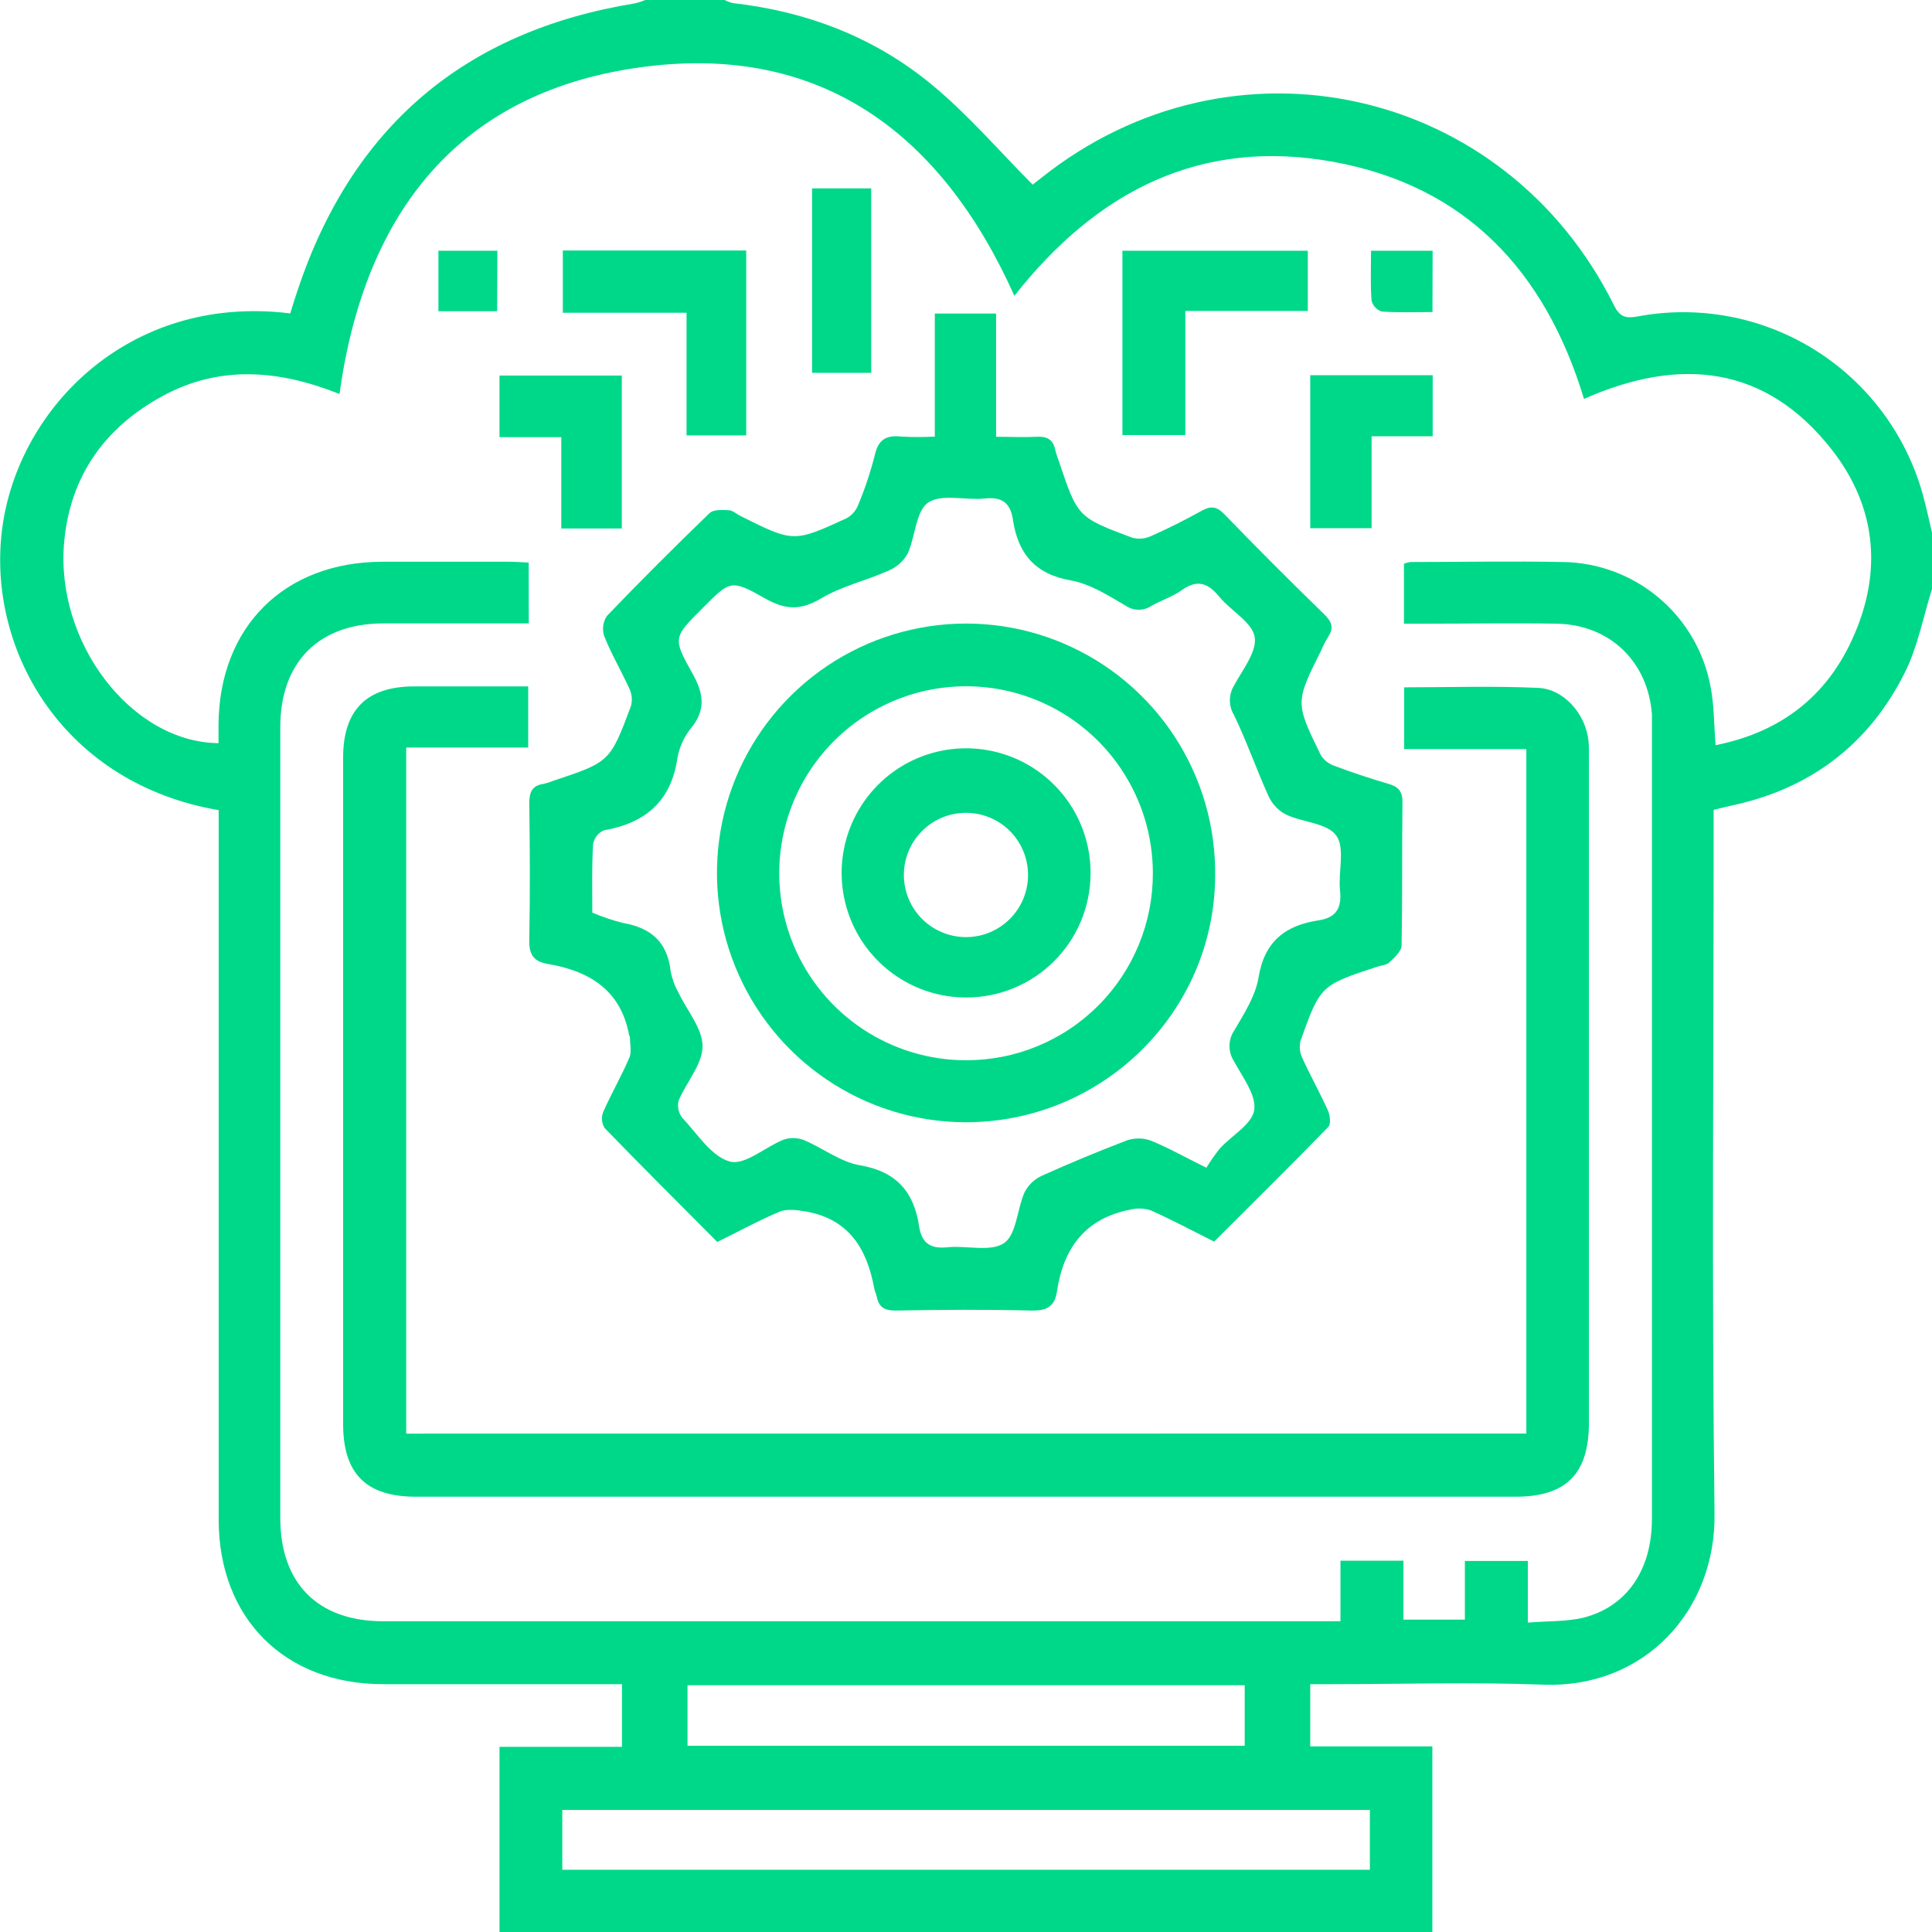 <svg width="50" height="50" viewBox="0 0 50 50" fill="none" xmlns="http://www.w3.org/2000/svg">
<g clip-path="url(#clip0_138_1067)">
<path d="M50 15.246C49.77 15.972 49.631 16.741 49.294 17.412C48.366 19.265 46.853 20.414 44.812 20.848C44.671 20.878 44.53 20.914 44.349 20.959V21.541C44.349 27.416 44.298 33.301 44.372 39.181C44.404 41.676 42.565 43.698 39.938 43.599C38.112 43.53 36.293 43.586 34.469 43.586H33.909V45.196H37.069V50.001H12.927V45.208H16.097V43.586H15.576C13.689 43.586 11.801 43.586 9.913 43.586C7.363 43.586 5.66 41.88 5.659 39.325C5.659 33.395 5.659 27.466 5.659 21.537V20.967C1.68 20.284 -0.27 16.919 0.035 13.865C0.356 10.654 3.295 7.588 7.511 8.111C7.571 7.921 7.631 7.72 7.697 7.526C9.108 3.283 12.02 0.804 16.433 0.087C16.524 0.065 16.614 0.036 16.701 0L18.751 0C18.821 0.036 18.895 0.063 18.972 0.081C20.892 0.299 22.646 0.971 24.127 2.201C25.056 2.97 25.85 3.898 26.725 4.779C26.725 4.779 26.833 4.696 26.934 4.615C31.881 0.659 38.952 2.219 41.773 7.908C41.925 8.213 42.087 8.242 42.378 8.19C43.961 7.893 45.598 8.201 46.965 9.054C48.331 9.906 49.329 11.241 49.761 12.794C49.852 13.12 49.92 13.447 50 13.784V15.246ZM13.685 16.134C12.392 16.134 11.157 16.134 9.923 16.134C8.251 16.134 7.255 17.135 7.254 18.814C7.254 25.637 7.254 32.461 7.254 39.286C7.254 40.983 8.232 41.958 9.918 41.958C17.988 41.958 26.059 41.958 34.13 41.958H34.691V40.391H36.321V41.916H37.911V40.397H39.541V41.993C40.063 41.949 40.544 41.972 40.989 41.863C42.116 41.57 42.752 40.617 42.752 39.305C42.752 32.482 42.752 25.658 42.752 18.833C42.752 18.72 42.752 18.605 42.752 18.491C42.653 17.127 41.665 16.168 40.295 16.141C39.157 16.122 38.017 16.141 36.878 16.141H36.334V14.591C36.386 14.569 36.439 14.554 36.494 14.545C37.812 14.545 39.131 14.519 40.448 14.545C41.359 14.557 42.238 14.886 42.934 15.474C43.631 16.062 44.103 16.874 44.269 17.771C44.363 18.245 44.355 18.738 44.4 19.285C45.98 18.971 47.158 18.127 47.86 16.703C48.724 14.946 48.617 13.187 47.411 11.643C45.697 9.448 43.475 9.225 40.994 10.324C39.989 7.012 37.932 4.812 34.505 4.188C31.077 3.564 28.384 4.945 26.252 7.656C24.378 3.469 21.272 1.142 16.693 1.726C11.911 2.336 9.439 5.466 8.786 10.196C7.245 9.582 5.709 9.434 4.212 10.247C2.715 11.06 1.826 12.308 1.663 14.002C1.412 16.613 3.396 19.212 5.655 19.233C5.655 19.072 5.655 18.913 5.655 18.755C5.673 16.221 7.357 14.545 9.892 14.538C10.982 14.538 12.072 14.538 13.162 14.538C13.334 14.538 13.506 14.551 13.683 14.559L13.685 16.134ZM14.552 48.389H35.452V46.841H14.552V48.389ZM32.213 45.18V43.613H17.793V45.18H32.213Z" fill="#00D889"/>
<path d="M31.422 32.133C30.861 31.852 30.332 31.569 29.784 31.325C29.611 31.267 29.426 31.261 29.25 31.306C28.088 31.529 27.52 32.302 27.354 33.424C27.294 33.823 27.08 33.926 26.685 33.917C25.511 33.887 24.338 33.896 23.172 33.917C22.892 33.917 22.747 33.832 22.693 33.567C22.676 33.488 22.637 33.413 22.623 33.334C22.435 32.305 21.953 31.537 20.84 31.351C20.623 31.314 20.368 31.28 20.178 31.358C19.641 31.582 19.129 31.865 18.563 32.142C17.587 31.161 16.606 30.183 15.649 29.195C15.611 29.134 15.587 29.064 15.58 28.992C15.574 28.92 15.584 28.848 15.61 28.78C15.82 28.303 16.082 27.852 16.287 27.374C16.353 27.221 16.302 27.018 16.302 26.837C16.302 26.823 16.285 26.809 16.283 26.793C16.065 25.618 15.249 25.128 14.173 24.946C13.793 24.882 13.689 24.685 13.697 24.312C13.72 23.138 13.715 21.963 13.697 20.796C13.697 20.503 13.767 20.327 14.072 20.286C14.152 20.268 14.229 20.243 14.304 20.212C15.782 19.72 15.787 19.722 16.328 18.276C16.369 18.127 16.356 17.969 16.291 17.829C16.083 17.371 15.825 16.934 15.639 16.469C15.608 16.381 15.599 16.288 15.611 16.196C15.623 16.104 15.656 16.016 15.708 15.939C16.574 15.036 17.462 14.149 18.363 13.28C18.462 13.184 18.689 13.196 18.855 13.204C18.958 13.204 19.057 13.3 19.159 13.351C20.536 14.039 20.537 14.043 21.916 13.409C22.049 13.334 22.153 13.214 22.208 13.071C22.384 12.651 22.528 12.218 22.64 11.777C22.731 11.37 22.942 11.255 23.326 11.299C23.614 11.314 23.904 11.314 24.193 11.299V8.115H25.779V11.304C26.161 11.304 26.495 11.321 26.822 11.304C27.092 11.287 27.256 11.371 27.31 11.646C27.334 11.741 27.364 11.834 27.4 11.925C27.888 13.38 27.885 13.387 29.3 13.915C29.464 13.96 29.639 13.944 29.793 13.872C30.238 13.675 30.673 13.455 31.097 13.22C31.332 13.089 31.488 13.101 31.684 13.306C32.533 14.183 33.396 15.047 34.27 15.897C34.463 16.087 34.531 16.248 34.371 16.483C34.304 16.595 34.244 16.711 34.193 16.831C33.52 18.178 33.517 18.18 34.183 19.544C34.267 19.674 34.393 19.773 34.54 19.822C34.995 19.993 35.453 20.145 35.927 20.284C36.177 20.357 36.298 20.466 36.296 20.756C36.28 21.993 36.296 23.237 36.273 24.468C36.273 24.618 36.086 24.781 35.955 24.908C35.881 24.978 35.744 24.984 35.637 25.02C34.178 25.502 34.172 25.499 33.657 26.937C33.621 27.086 33.638 27.244 33.704 27.383C33.913 27.841 34.161 28.281 34.367 28.741C34.422 28.864 34.448 29.092 34.377 29.164C33.412 30.157 32.418 31.14 31.422 32.133ZM15.329 23.618C15.586 23.728 15.851 23.818 16.121 23.886C16.841 24.008 17.275 24.378 17.356 25.135C17.393 25.327 17.46 25.512 17.556 25.682C17.775 26.151 18.183 26.614 18.182 27.079C18.18 27.544 17.761 28.007 17.562 28.486C17.544 28.563 17.543 28.643 17.559 28.72C17.576 28.797 17.61 28.869 17.659 28.931C18.05 29.345 18.413 29.933 18.891 30.061C19.282 30.164 19.804 29.68 20.284 29.493C20.454 29.436 20.639 29.441 20.806 29.506C21.299 29.712 21.755 30.076 22.264 30.159C23.208 30.322 23.655 30.855 23.787 31.738C23.854 32.174 24.079 32.326 24.519 32.279C25.016 32.228 25.638 32.409 25.986 32.17C26.309 31.948 26.32 31.294 26.517 30.853C26.614 30.666 26.771 30.516 26.963 30.429C27.685 30.103 28.418 29.799 29.16 29.515C29.358 29.446 29.574 29.446 29.772 29.515C30.222 29.695 30.647 29.937 31.221 30.221C31.326 30.048 31.442 29.882 31.569 29.724C31.875 29.386 32.403 29.097 32.459 28.73C32.517 28.339 32.156 27.877 31.937 27.467C31.859 27.348 31.818 27.208 31.819 27.066C31.82 26.923 31.864 26.784 31.944 26.666C32.197 26.234 32.491 25.779 32.57 25.301C32.722 24.365 33.263 23.948 34.126 23.818C34.581 23.749 34.728 23.5 34.68 23.046C34.628 22.564 34.817 21.952 34.583 21.625C34.35 21.297 33.711 21.285 33.279 21.08C33.081 20.975 32.922 20.807 32.829 20.602C32.514 19.91 32.266 19.186 31.934 18.502C31.866 18.388 31.829 18.257 31.829 18.124C31.829 17.991 31.866 17.861 31.934 17.747C32.154 17.335 32.536 16.865 32.471 16.483C32.405 16.102 31.858 15.811 31.558 15.447C31.258 15.082 30.986 14.989 30.585 15.273C30.349 15.44 30.063 15.534 29.802 15.677C29.704 15.744 29.588 15.78 29.469 15.78C29.35 15.78 29.234 15.744 29.136 15.677C28.687 15.415 28.223 15.117 27.727 15.024C26.793 14.866 26.345 14.332 26.214 13.447C26.15 13.017 25.933 12.854 25.489 12.901C24.991 12.954 24.368 12.771 24.021 13.007C23.697 13.229 23.692 13.888 23.49 14.328C23.38 14.524 23.208 14.677 23.002 14.765C22.424 15.026 21.787 15.166 21.252 15.486C20.717 15.806 20.318 15.782 19.798 15.486C18.916 14.986 18.896 15.02 18.175 15.747C17.433 16.49 17.403 16.507 17.914 17.416C18.195 17.918 18.284 18.337 17.903 18.82C17.715 19.046 17.588 19.315 17.534 19.604C17.373 20.734 16.708 21.301 15.626 21.49C15.555 21.521 15.492 21.57 15.444 21.631C15.396 21.692 15.364 21.765 15.35 21.841C15.313 22.425 15.329 23.011 15.329 23.618Z" fill="#00D889"/>
<path d="M39.501 37.1V19.386H36.34V17.788C37.506 17.788 38.659 17.75 39.806 17.802C40.486 17.832 41.044 18.494 41.111 19.183C41.126 19.345 41.121 19.51 41.121 19.672C41.121 25.389 41.121 31.106 41.121 36.822C41.121 38.142 40.534 38.735 39.221 38.735H10.762C9.475 38.735 8.88 38.137 8.88 36.853C8.88 31.104 8.88 25.355 8.88 19.606C8.88 18.379 9.483 17.769 10.706 17.764C11.68 17.764 12.656 17.764 13.67 17.764V19.346H10.513V37.102L39.501 37.1Z" fill="#00D889"/>
<path d="M29.048 11.259V6.489H33.846V8.047H30.676V11.259H29.048Z" fill="#00D889"/>
<path d="M17.768 8.094H14.566V6.483H19.312V11.268H17.768V8.094Z" fill="#00D889"/>
<path d="M14.526 13.677V11.313H12.927V9.719H16.092V13.677H14.526Z" fill="#00D889"/>
<path d="M37.078 9.71V11.291H35.497V13.67H33.909V9.71H37.078Z" fill="#00D889"/>
<path d="M21.016 4.875H22.547V9.649H21.016V4.875Z" fill="#00D889"/>
<path d="M37.072 8.076C36.62 8.076 36.186 8.094 35.756 8.062C35.692 8.04 35.634 8.003 35.589 7.953C35.543 7.903 35.511 7.843 35.495 7.777C35.464 7.361 35.482 6.94 35.482 6.489H37.076L37.072 8.076Z" fill="#00D889"/>
<path d="M12.866 8.055H11.346V6.489H12.872L12.866 8.055Z" fill="#00D889"/>
<path d="M24.962 29.044C23.685 29.036 22.44 28.649 21.383 27.931C20.326 27.214 19.506 26.198 19.027 25.014C18.547 23.829 18.43 22.529 18.69 21.277C18.95 20.026 19.575 18.88 20.487 17.985C21.398 17.09 22.554 16.486 23.809 16.249C25.064 16.013 26.36 16.154 27.535 16.657C28.709 17.159 29.707 17.999 30.404 19.07C31.101 20.141 31.464 21.395 31.448 22.673C31.431 26.203 28.517 29.062 24.962 29.044ZM29.836 22.585C29.833 21.629 29.547 20.695 29.014 19.901C28.482 19.107 27.726 18.489 26.842 18.125C25.959 17.761 24.988 17.667 24.051 17.855C23.114 18.043 22.254 18.505 21.579 19.181C20.904 19.858 20.445 20.721 20.259 21.659C20.073 22.597 20.169 23.569 20.535 24.453C20.901 25.336 21.52 26.091 22.314 26.623C23.108 27.154 24.042 27.439 24.997 27.439C25.634 27.441 26.265 27.317 26.853 27.073C27.442 26.83 27.977 26.472 28.426 26.021C28.876 25.57 29.232 25.034 29.474 24.444C29.716 23.855 29.839 23.223 29.836 22.585Z" fill="#00D889"/>
<path d="M24.995 25.815C24.357 25.814 23.735 25.623 23.206 25.267C22.677 24.911 22.265 24.406 22.023 23.816C21.781 23.226 21.719 22.577 21.845 21.952C21.971 21.326 22.28 20.753 22.732 20.303C23.184 19.853 23.759 19.548 24.385 19.426C25.011 19.303 25.658 19.37 26.246 19.616C26.834 19.862 27.336 20.278 27.688 20.809C28.04 21.341 28.227 21.966 28.224 22.604C28.223 23.027 28.139 23.446 27.976 23.837C27.814 24.227 27.575 24.582 27.275 24.88C26.975 25.179 26.619 25.415 26.228 25.575C25.837 25.736 25.418 25.817 24.995 25.815ZM26.605 22.604C26.595 22.185 26.422 21.787 26.123 21.494C25.824 21.201 25.423 21.037 25.004 21.036C24.586 21.034 24.184 21.196 23.883 21.487C23.582 21.778 23.406 22.175 23.393 22.593C23.386 22.808 23.423 23.022 23.5 23.223C23.577 23.424 23.694 23.607 23.843 23.761C23.993 23.916 24.171 24.039 24.369 24.123C24.567 24.208 24.779 24.252 24.994 24.252C25.209 24.253 25.422 24.211 25.62 24.128C25.818 24.044 25.997 23.922 26.148 23.769C26.298 23.615 26.416 23.433 26.494 23.233C26.573 23.032 26.611 22.819 26.605 22.604Z" fill="#00D889"/>
</g>
<defs>
<clipPath id="clip0_138_1067">
<rect width="50" height="50" fill="white"/>
</clipPath>
</defs>
</svg>
